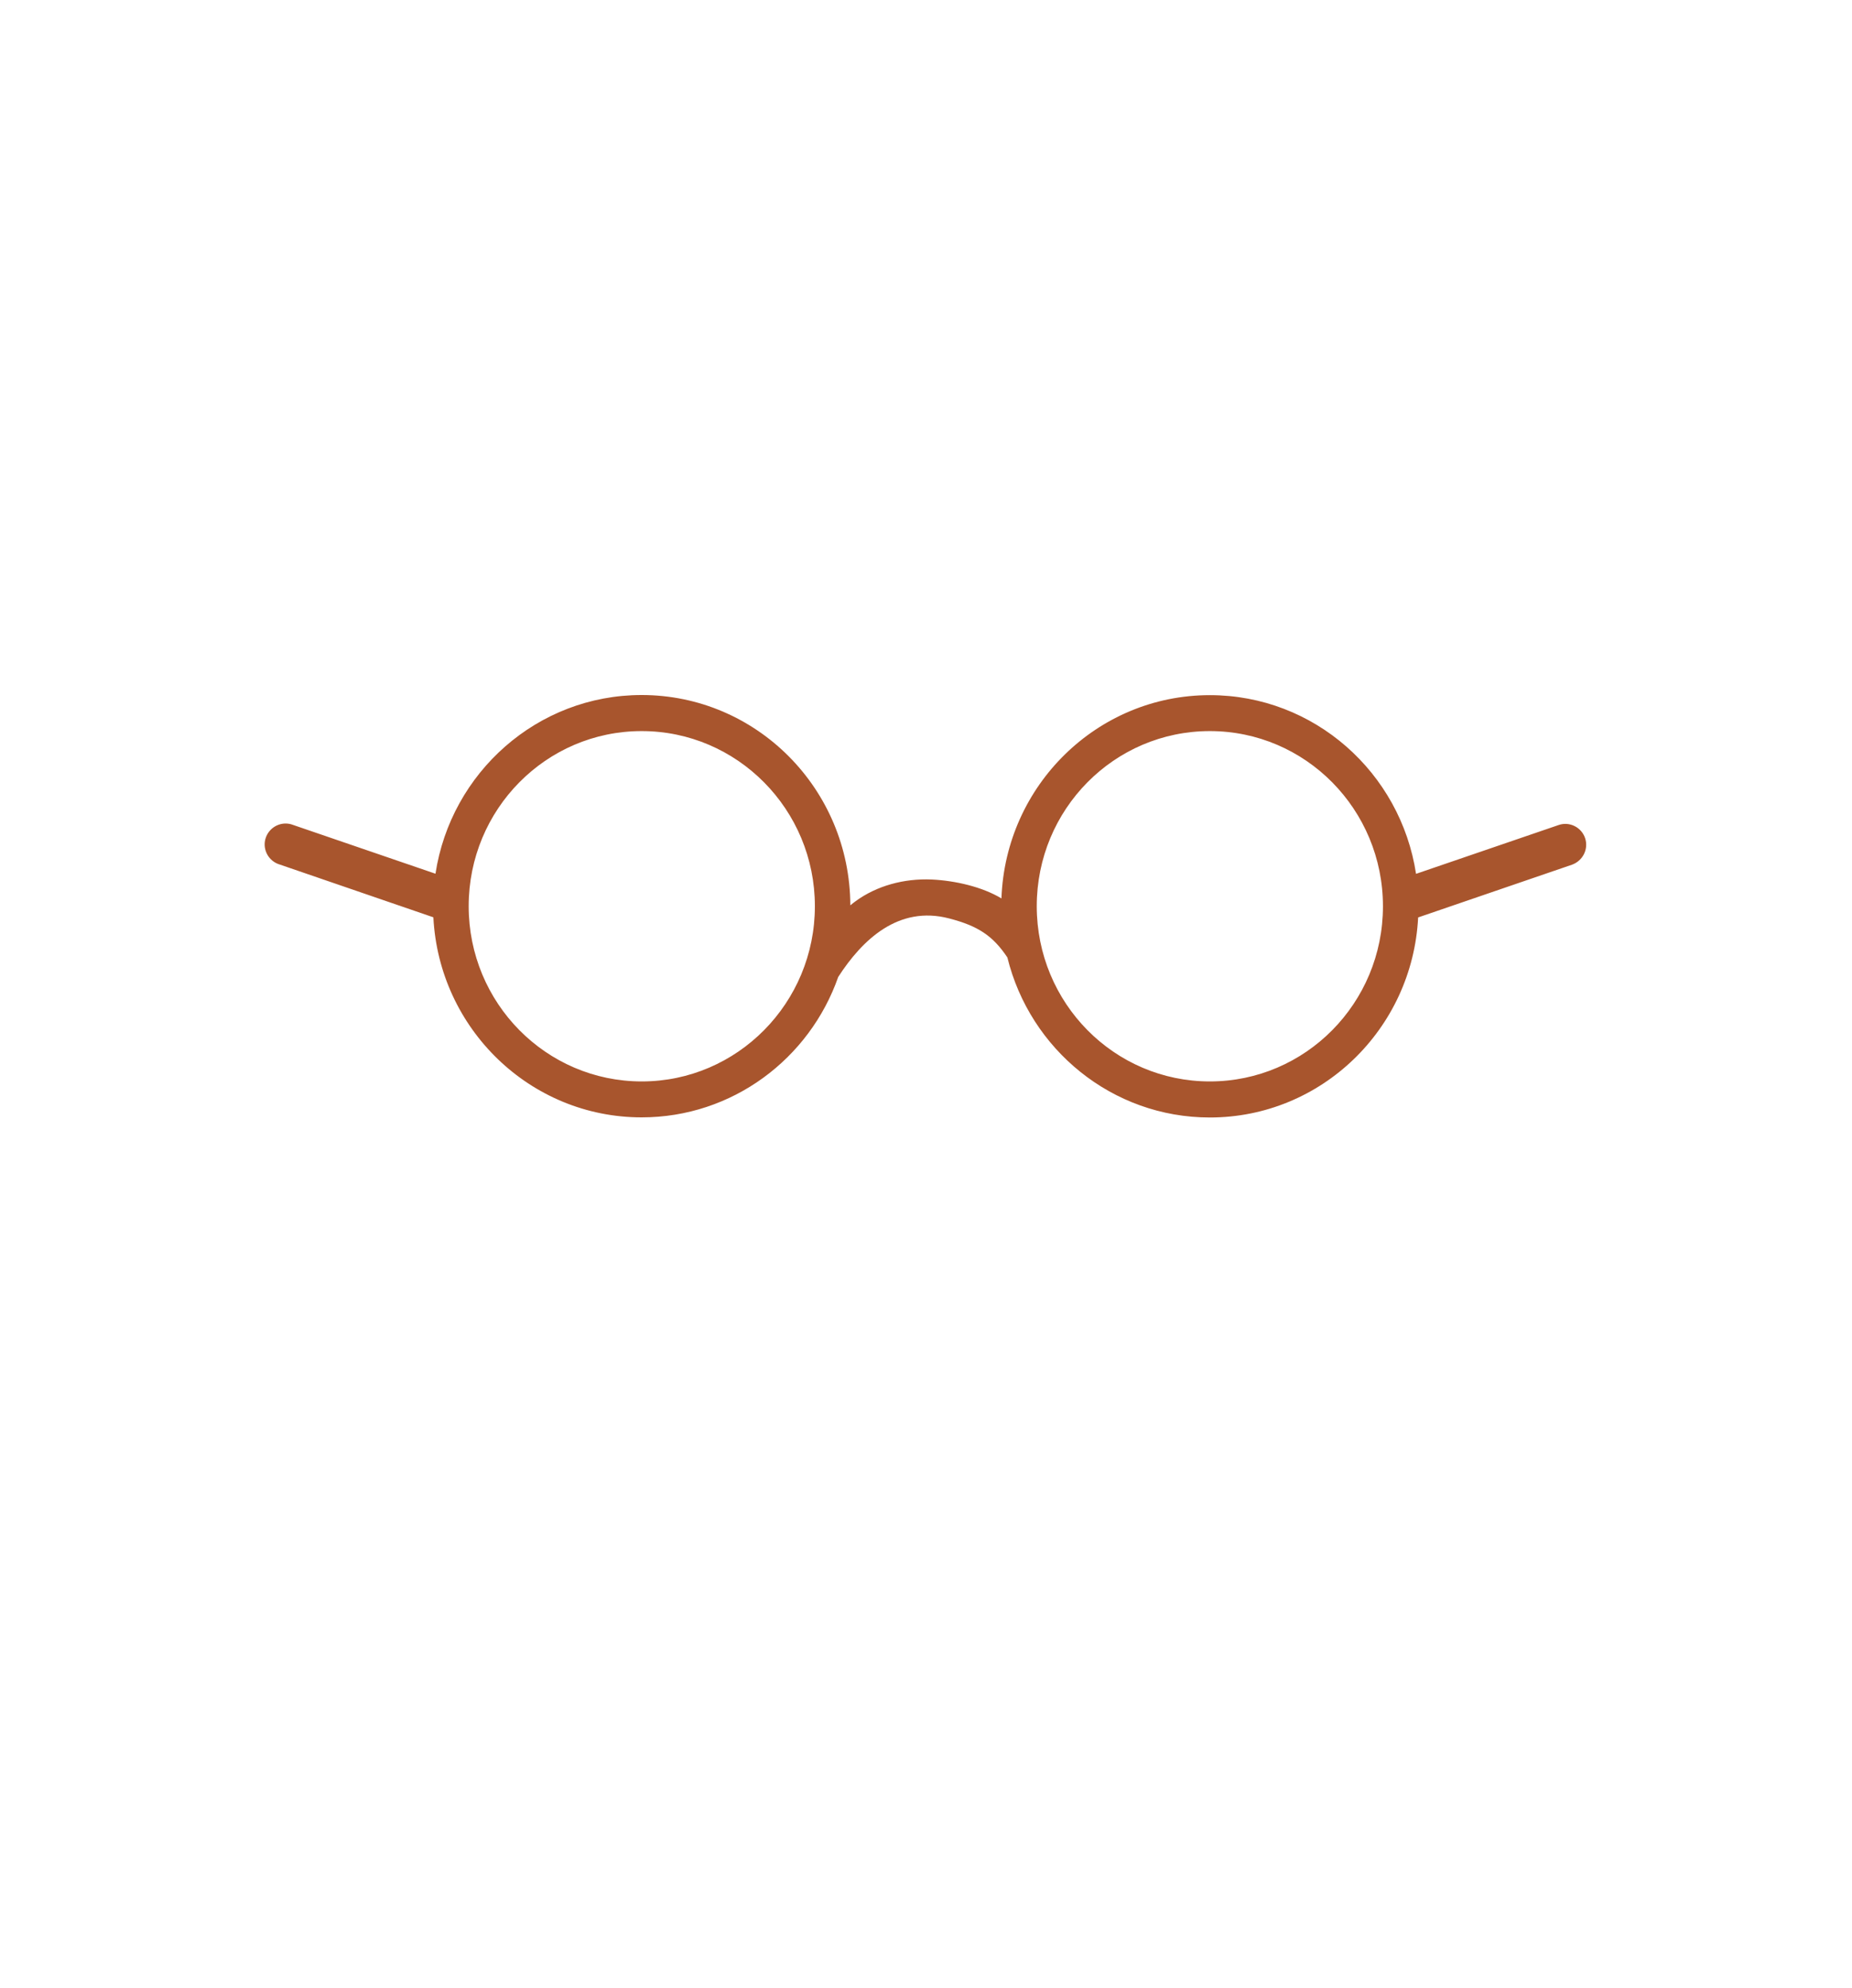 <?xml version="1.0" encoding="utf-8"?>
<!-- Generator: Adobe Illustrator 25.3.1, SVG Export Plug-In . SVG Version: 6.00 Build 0)  -->
<svg version="1.1" id="Capa_1" xmlns="http://www.w3.org/2000/svg" xmlns:xlink="http://www.w3.org/1999/xlink" x="0px" y="0px"
	 viewBox="0 0 1500 1610" style="enable-background:new 0 0 1500 1610;" xml:space="preserve">
<style type="text/css">
	.st0{fill:#A8552D;}
	.st1{fill:none;}
</style>
<g>
	<g id="Capa_2_1_">
		<g id="glasses_SELECT_SHAPE">
			<g id="brown">
				<g id="_01-round">
					<path class="st0" d="M1283.8,678.6c-3-8.8-12.7-13.6-21.5-10.5l-115.4,39.5c-12.5-82-82.5-144.7-167-144.7
						c-91.2,0-165.5,73.1-168.8,164.6c-15.6-9.4-37.5-14.4-56.4-15.3c-22.8-1-44.7,5.2-61.5,17.4c-1.6,1.1-3,2.3-4.5,3.5
						c-0.3-94.1-75.8-170.3-169-170.3c-84.5,0-154.5,62.8-167,144.7L237.4,668c-8.7-3.4-18.5,1-21.9,9.7c-3.4,8.7,1,18.5,9.7,21.9
						c0.4,0.1,0.8,0.3,1.2,0.4L351,742.8c4.6,90.2,78.4,162,168.7,162c73.5,0,136-47.5,159.2-113.7c19.5-30.2,48.8-58.1,89.8-47.4
						c23.6,6.1,35.6,14.2,47.2,31.6c18.3,74.4,84.8,129.6,164,129.6c90.3,0,164.1-71.7,168.7-162l124.6-42.7
						C1282.1,697,1286.8,687.4,1283.8,678.6z M519.8,875.7c-77.5,0-140.2-63.5-140.2-141.9S442.3,592,519.7,592S660,655.5,660,733.8
						S597.2,875.7,519.8,875.7L519.8,875.7z M979.9,875.7c-77.5,0-140.2-63.5-140.2-141.9S902.4,592,979.9,592
						s140.2,63.5,140.2,141.9S1057.3,875.7,979.9,875.7L979.9,875.7z"/>
				</g>
				<rect class="st1" width="1500" height="1610"/>
			</g>
		</g>
	</g>
</g>
</svg>
